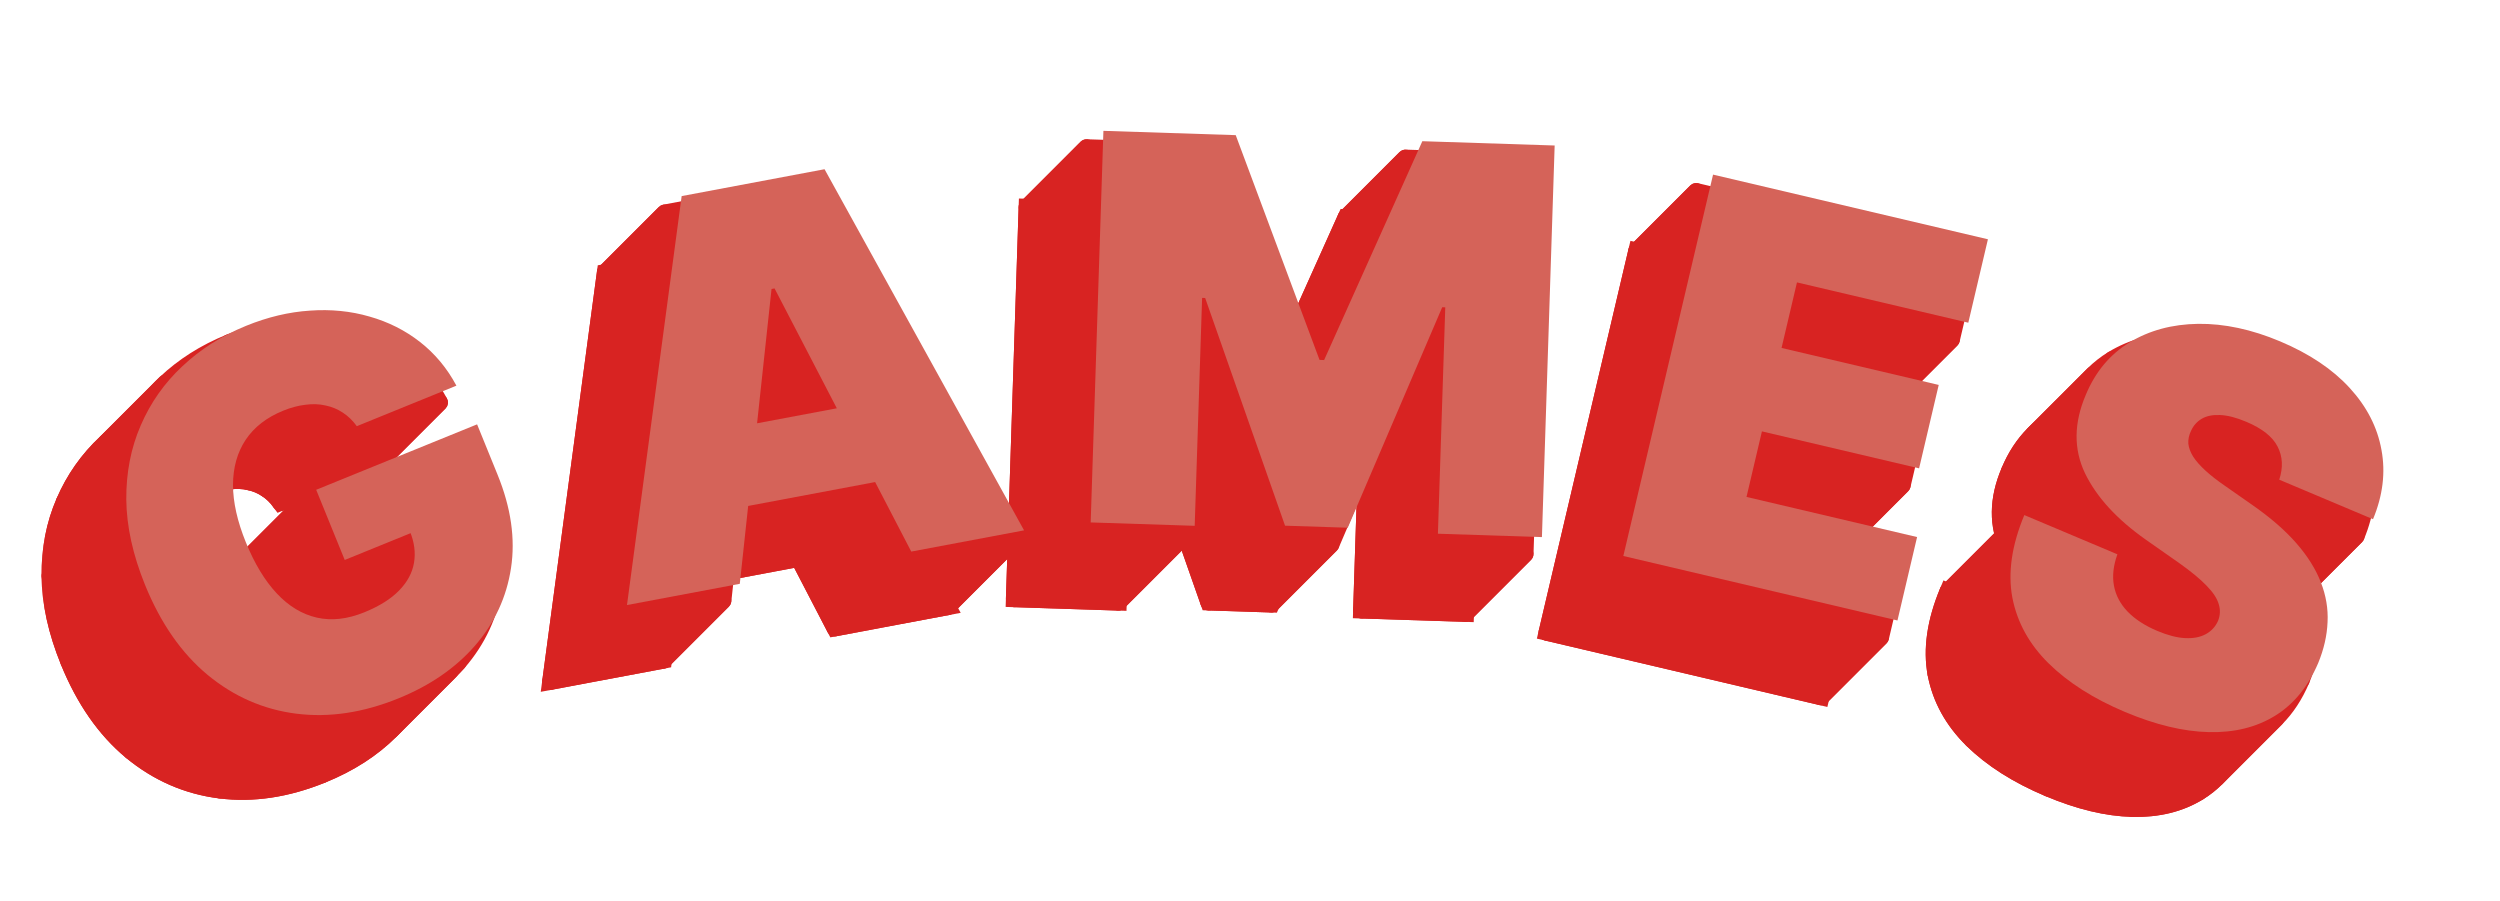 <svg width="297" height="107" viewBox="0 0 297 107" fill="none" xmlns="http://www.w3.org/2000/svg">
<mask id="path-1-outside-1_108_336" maskUnits="userSpaceOnUse" x="4.931" y="22.615" width="271" height="75" fill="black">
<rect fill="white" x="4.931" y="22.615" width="271" height="75"/>
<path d="M33.319 59.701C32.834 59.031 32.28 58.495 31.659 58.094C31.032 57.678 30.344 57.394 29.595 57.241C28.854 57.068 28.057 57.04 27.205 57.157C26.362 57.255 25.484 57.489 24.572 57.86C23.196 58.42 22.055 59.152 21.149 60.058C20.761 60.446 20.416 60.866 20.114 61.317C19.121 62.817 18.619 64.6 18.608 66.665C18.612 68.725 19.122 71.003 20.138 73.502C21.165 76.028 22.388 78.049 23.806 79.566C25.225 81.083 26.809 82.042 28.558 82.442C30.308 82.843 32.193 82.632 34.214 81.811C35.997 81.085 37.372 80.224 38.34 79.225C39.322 78.22 39.913 77.121 40.114 75.927C40.316 74.733 40.154 73.49 39.629 72.199L41.735 71.587L31.883 75.595L28.492 67.258L47.608 59.483L50.039 65.462C51.638 69.392 52.17 73.093 51.636 76.565C51.11 80.018 49.69 83.082 47.375 85.757C47.064 86.115 46.74 86.462 46.403 86.8C44.238 88.966 41.529 90.711 38.274 92.034C34.078 93.741 30.031 94.348 26.134 93.856C22.237 93.363 18.727 91.831 15.603 89.257C12.493 86.678 10.014 83.115 8.164 78.568C6.714 75.003 5.97 71.625 5.932 68.435C5.908 65.239 6.479 62.299 7.645 59.617C8.806 56.92 10.459 54.571 12.606 52.57C14.746 50.554 17.27 48.955 20.175 47.774C22.729 46.735 25.25 46.135 27.736 45.974C30.23 45.794 32.591 46.028 34.818 46.676C37.052 47.305 39.057 48.313 40.832 49.701C42.607 51.089 44.047 52.819 45.15 54.889L33.319 59.701Z"/>
<path d="M78.816 78.429L65.415 80.95L71.91 32.367L88.885 29.174L112.588 72.077L99.186 74.598L82.945 43.334L82.588 43.401L78.816 78.429ZM72.92 60.852L98.115 56.114L99.862 65.405L74.668 70.144L72.92 60.852Z"/>
<path d="M122.014 24.615L137.733 25.126L147.689 51.827L148.234 51.845L159.903 25.846L175.622 26.357L174.11 72.878L161.753 72.477L162.627 45.582L162.264 45.57L151.043 71.765L143.592 71.522L134.102 44.473L133.739 44.461L132.859 71.537L120.502 71.136L122.014 24.615Z"/>
<path d="M183.781 75.123L194.44 29.815L227.094 37.497L224.763 47.408L204.409 42.62L202.577 50.407L221.249 54.8L218.918 64.711L200.245 60.319L198.414 68.106L218.678 72.873L216.347 82.784L183.781 75.123Z"/>
<path d="M261.701 66.057C262.178 64.614 262.114 63.304 261.508 62.128C260.916 60.958 259.678 59.975 257.793 59.181C256.592 58.675 255.546 58.406 254.654 58.376C253.783 58.337 253.062 58.486 252.493 58.821C252.264 58.957 252.057 59.116 251.875 59.298C251.606 59.568 251.388 59.888 251.222 60.258C250.976 60.763 250.87 61.269 250.903 61.776C250.955 62.275 251.148 62.793 251.482 63.328C251.821 63.849 252.305 64.398 252.933 64.975C253.561 65.552 254.341 66.161 255.272 66.8L258.472 69.037C260.634 70.54 262.386 72.059 263.728 73.595C265.07 75.131 266.043 76.684 266.648 78.254C267.258 79.81 267.523 81.385 267.443 82.979C267.377 84.579 267.007 86.199 266.332 87.838C265.546 89.677 264.543 91.207 263.324 92.427C262.676 93.075 261.967 93.636 261.198 94.109C258.978 95.475 256.354 96.121 253.328 96.045C250.315 95.976 246.994 95.176 243.364 93.646C239.636 92.075 236.615 90.152 234.302 87.878C232.002 85.609 230.567 83.007 229.997 80.07C229.446 77.124 229.92 73.855 231.418 70.261L242.476 74.922C241.993 76.264 241.856 77.505 242.065 78.646C242.275 79.786 242.814 80.811 243.68 81.719C244.561 82.633 245.742 83.402 247.222 84.025C248.464 84.549 249.569 84.834 250.536 84.88C251.503 84.926 252.318 84.768 252.981 84.406C253.271 84.247 253.527 84.057 253.75 83.834C254.034 83.55 254.263 83.213 254.436 82.824C254.699 82.162 254.724 81.499 254.511 80.833C254.318 80.16 253.836 79.431 253.066 78.646C252.301 77.846 251.196 76.937 249.752 75.917L245.868 73.195C242.417 70.77 240.002 68.132 238.622 65.282C237.262 62.423 237.295 59.321 238.722 55.976C239.445 54.236 240.41 52.762 241.617 51.554C242.303 50.868 243.068 50.267 243.91 49.753C246.255 48.324 248.975 47.588 252.068 47.543C255.175 47.505 258.425 48.201 261.818 49.631C265.281 51.09 268.031 52.932 270.07 55.156C272.109 57.38 273.368 59.835 273.847 62.52C274.347 65.197 274.012 67.941 272.843 70.753L261.701 66.057Z"/>
</mask>
<path d="M33.319 59.701C32.834 59.031 32.28 58.495 31.659 58.094C31.032 57.678 30.344 57.394 29.595 57.241C28.854 57.068 28.057 57.04 27.205 57.157C26.362 57.255 25.484 57.489 24.572 57.86C23.196 58.42 22.055 59.152 21.149 60.058C20.761 60.446 20.416 60.866 20.114 61.317C19.121 62.817 18.619 64.6 18.608 66.665C18.612 68.725 19.122 71.003 20.138 73.502C21.165 76.028 22.388 78.049 23.806 79.566C25.225 81.083 26.809 82.042 28.558 82.442C30.308 82.843 32.193 82.632 34.214 81.811C35.997 81.085 37.372 80.224 38.34 79.225C39.322 78.22 39.913 77.121 40.114 75.927C40.316 74.733 40.154 73.49 39.629 72.199L41.735 71.587L31.883 75.595L28.492 67.258L47.608 59.483L50.039 65.462C51.638 69.392 52.17 73.093 51.636 76.565C51.11 80.018 49.69 83.082 47.375 85.757C47.064 86.115 46.74 86.462 46.403 86.8C44.238 88.966 41.529 90.711 38.274 92.034C34.078 93.741 30.031 94.348 26.134 93.856C22.237 93.363 18.727 91.831 15.603 89.257C12.493 86.678 10.014 83.115 8.164 78.568C6.714 75.003 5.97 71.625 5.932 68.435C5.908 65.239 6.479 62.299 7.645 59.617C8.806 56.92 10.459 54.571 12.606 52.57C14.746 50.554 17.27 48.955 20.175 47.774C22.729 46.735 25.25 46.135 27.736 45.974C30.23 45.794 32.591 46.028 34.818 46.676C37.052 47.305 39.057 48.313 40.832 49.701C42.607 51.089 44.047 52.819 45.15 54.889L33.319 59.701Z" fill="#D82322"/>
<path d="M78.816 78.429L65.415 80.95L71.91 32.367L88.885 29.174L112.588 72.077L99.186 74.598L82.945 43.334L82.588 43.401L78.816 78.429ZM72.92 60.852L98.115 56.114L99.862 65.405L74.668 70.144L72.92 60.852Z" fill="#D82322"/>
<path d="M122.014 24.615L137.733 25.126L147.689 51.827L148.234 51.845L159.903 25.846L175.622 26.357L174.11 72.878L161.753 72.477L162.627 45.582L162.264 45.57L151.043 71.765L143.592 71.522L134.102 44.473L133.739 44.461L132.859 71.537L120.502 71.136L122.014 24.615Z" fill="#D82322"/>
<path d="M183.781 75.123L194.44 29.815L227.094 37.497L224.763 47.408L204.409 42.62L202.577 50.407L221.249 54.8L218.918 64.711L200.245 60.319L198.414 68.106L218.678 72.873L216.347 82.784L183.781 75.123Z" fill="#D82322"/>
<path d="M261.701 66.057C262.178 64.614 262.114 63.304 261.508 62.128C260.916 60.958 259.678 59.975 257.793 59.181C256.592 58.675 255.546 58.406 254.654 58.376C253.783 58.337 253.062 58.486 252.493 58.821C252.264 58.957 252.057 59.116 251.875 59.298C251.606 59.568 251.388 59.888 251.222 60.258C250.976 60.763 250.87 61.269 250.903 61.776C250.955 62.275 251.148 62.793 251.482 63.328C251.821 63.849 252.305 64.398 252.933 64.975C253.561 65.552 254.341 66.161 255.272 66.8L258.472 69.037C260.634 70.54 262.386 72.059 263.728 73.595C265.07 75.131 266.043 76.684 266.648 78.254C267.258 79.81 267.523 81.385 267.443 82.979C267.377 84.579 267.007 86.199 266.332 87.838C265.546 89.677 264.543 91.207 263.324 92.427C262.676 93.075 261.967 93.636 261.198 94.109C258.978 95.475 256.354 96.121 253.328 96.045C250.315 95.976 246.994 95.176 243.364 93.646C239.636 92.075 236.615 90.152 234.302 87.878C232.002 85.609 230.567 83.007 229.997 80.07C229.446 77.124 229.92 73.855 231.418 70.261L242.476 74.922C241.993 76.264 241.856 77.505 242.065 78.646C242.275 79.786 242.814 80.811 243.68 81.719C244.561 82.633 245.742 83.402 247.222 84.025C248.464 84.549 249.569 84.834 250.536 84.88C251.503 84.926 252.318 84.768 252.981 84.406C253.271 84.247 253.527 84.057 253.75 83.834C254.034 83.55 254.263 83.213 254.436 82.824C254.699 82.162 254.724 81.499 254.511 80.833C254.318 80.16 253.836 79.431 253.066 78.646C252.301 77.846 251.196 76.937 249.752 75.917L245.868 73.195C242.417 70.77 240.002 68.132 238.622 65.282C237.262 62.423 237.295 59.321 238.722 55.976C239.445 54.236 240.41 52.762 241.617 51.554C242.303 50.868 243.068 50.267 243.91 49.753C246.255 48.324 248.975 47.588 252.068 47.543C255.175 47.505 258.425 48.201 261.818 49.631C265.281 51.09 268.031 52.932 270.07 55.156C272.109 57.38 273.368 59.835 273.847 62.52C274.347 65.197 274.012 67.941 272.843 70.753L261.701 66.057Z" fill="#D82322"/>
<path d="M33.319 59.701C32.834 59.031 32.28 58.495 31.659 58.094C31.032 57.678 30.344 57.394 29.595 57.241C28.854 57.068 28.057 57.04 27.205 57.157C26.362 57.255 25.484 57.489 24.572 57.86C23.196 58.42 22.055 59.152 21.149 60.058C20.761 60.446 20.416 60.866 20.114 61.317C19.121 62.817 18.619 64.6 18.608 66.665C18.612 68.725 19.122 71.003 20.138 73.502C21.165 76.028 22.388 78.049 23.806 79.566C25.225 81.083 26.809 82.042 28.558 82.442C30.308 82.843 32.193 82.632 34.214 81.811C35.997 81.085 37.372 80.224 38.34 79.225C39.322 78.22 39.913 77.121 40.114 75.927C40.316 74.733 40.154 73.49 39.629 72.199L41.735 71.587L31.883 75.595L28.492 67.258L47.608 59.483L50.039 65.462C51.638 69.392 52.17 73.093 51.636 76.565C51.11 80.018 49.69 83.082 47.375 85.757C47.064 86.115 46.74 86.462 46.403 86.8C44.238 88.966 41.529 90.711 38.274 92.034C34.078 93.741 30.031 94.348 26.134 93.856C22.237 93.363 18.727 91.831 15.603 89.257C12.493 86.678 10.014 83.115 8.164 78.568C6.714 75.003 5.97 71.625 5.932 68.435C5.908 65.239 6.479 62.299 7.645 59.617C8.806 56.92 10.459 54.571 12.606 52.57C14.746 50.554 17.27 48.955 20.175 47.774C22.729 46.735 25.25 46.135 27.736 45.974C30.23 45.794 32.591 46.028 34.818 46.676C37.052 47.305 39.057 48.313 40.832 49.701C42.607 51.089 44.047 52.819 45.15 54.889L33.319 59.701Z" stroke="#D82322" stroke-width="2" mask="url(#path-1-outside-1_108_336)"/>
<path d="M78.816 78.429L65.415 80.95L71.91 32.367L88.885 29.174L112.588 72.077L99.186 74.598L82.945 43.334L82.588 43.401L78.816 78.429ZM72.92 60.852L98.115 56.114L99.862 65.405L74.668 70.144L72.92 60.852Z" stroke="#D82322" stroke-width="2" mask="url(#path-1-outside-1_108_336)"/>
<path d="M122.014 24.615L137.733 25.126L147.689 51.827L148.234 51.845L159.903 25.846L175.622 26.357L174.11 72.878L161.753 72.477L162.627 45.582L162.264 45.57L151.043 71.765L143.592 71.522L134.102 44.473L133.739 44.461L132.859 71.537L120.502 71.136L122.014 24.615Z" stroke="#D82322" stroke-width="2" mask="url(#path-1-outside-1_108_336)"/>
<path d="M183.781 75.123L194.44 29.815L227.094 37.497L224.763 47.408L204.409 42.62L202.577 50.407L221.249 54.8L218.918 64.711L200.245 60.319L198.414 68.106L218.678 72.873L216.347 82.784L183.781 75.123Z" stroke="#D82322" stroke-width="2" mask="url(#path-1-outside-1_108_336)"/>
<path d="M261.701 66.057C262.178 64.614 262.114 63.304 261.508 62.128C260.916 60.958 259.678 59.975 257.793 59.181C256.592 58.675 255.546 58.406 254.654 58.376C253.783 58.337 253.062 58.486 252.493 58.821C252.264 58.957 252.057 59.116 251.875 59.298C251.606 59.568 251.388 59.888 251.222 60.258C250.976 60.763 250.87 61.269 250.903 61.776C250.955 62.275 251.148 62.793 251.482 63.328C251.821 63.849 252.305 64.398 252.933 64.975C253.561 65.552 254.341 66.161 255.272 66.8L258.472 69.037C260.634 70.54 262.386 72.059 263.728 73.595C265.07 75.131 266.043 76.684 266.648 78.254C267.258 79.81 267.523 81.385 267.443 82.979C267.377 84.579 267.007 86.199 266.332 87.838C265.546 89.677 264.543 91.207 263.324 92.427C262.676 93.075 261.967 93.636 261.198 94.109C258.978 95.475 256.354 96.121 253.328 96.045C250.315 95.976 246.994 95.176 243.364 93.646C239.636 92.075 236.615 90.152 234.302 87.878C232.002 85.609 230.567 83.007 229.997 80.07C229.446 77.124 229.92 73.855 231.418 70.261L242.476 74.922C241.993 76.264 241.856 77.505 242.065 78.646C242.275 79.786 242.814 80.811 243.68 81.719C244.561 82.633 245.742 83.402 247.222 84.025C248.464 84.549 249.569 84.834 250.536 84.88C251.503 84.926 252.318 84.768 252.981 84.406C253.271 84.247 253.527 84.057 253.75 83.834C254.034 83.55 254.263 83.213 254.436 82.824C254.699 82.162 254.724 81.499 254.511 80.833C254.318 80.16 253.836 79.431 253.066 78.646C252.301 77.846 251.196 76.937 249.752 75.917L245.868 73.195C242.417 70.77 240.002 68.132 238.622 65.282C237.262 62.423 237.295 59.321 238.722 55.976C239.445 54.236 240.41 52.762 241.617 51.554C242.303 50.868 243.068 50.267 243.91 49.753C246.255 48.324 248.975 47.588 252.068 47.543C255.175 47.505 258.425 48.201 261.818 49.631C265.281 51.09 268.031 52.932 270.07 55.156C272.109 57.38 273.368 59.835 273.847 62.52C274.347 65.197 274.012 67.941 272.843 70.753L261.701 66.057Z" stroke="#D82322" stroke-width="2" mask="url(#path-1-outside-1_108_336)"/>
<path d="M269.083 42.099C268.896 42.02 268.679 42.062 268.536 42.206L261.465 49.277C261.347 49.395 261.296 49.563 261.327 49.727C261.359 49.89 261.471 50.027 261.624 50.092C265.036 51.53 267.722 53.334 269.701 55.494C269.793 55.594 269.923 55.653 270.059 55.656C270.195 55.659 270.327 55.606 270.423 55.51L277.495 48.439C277.684 48.249 277.69 47.944 277.51 47.747C275.412 45.459 272.596 43.58 269.083 42.099Z" fill="#D82322" stroke="#D82322" stroke-linejoin="round"/>
<path d="M277.51 47.747C277.417 47.647 277.288 47.588 277.152 47.585C277.016 47.582 276.884 47.635 276.787 47.731L269.716 54.803C269.527 54.992 269.52 55.297 269.701 55.494C271.683 57.656 272.894 60.026 273.355 62.608C273.388 62.791 273.52 62.941 273.697 62.997C273.875 63.053 274.069 63.005 274.201 62.873L281.272 55.802C281.388 55.687 281.439 55.522 281.411 55.361C280.913 52.573 279.605 50.033 277.51 47.747Z" fill="#D82322" stroke="#D82322" stroke-linejoin="round"/>
<path d="M259.133 39.972C259.002 39.974 258.878 40.026 258.785 40.119L251.714 47.19C251.571 47.334 251.528 47.55 251.607 47.737C251.686 47.925 251.871 48.046 252.074 48.043C255.101 48.006 258.283 48.683 261.624 50.092C261.811 50.17 262.028 50.128 262.172 49.984L269.243 42.913C269.36 42.796 269.412 42.627 269.38 42.464C269.348 42.3 269.237 42.164 269.083 42.099C265.639 40.647 262.321 39.933 259.133 39.972Z" fill="#D82322" stroke="#D82322" stroke-linejoin="round"/>
<path d="M281.41 55.357C281.376 55.175 281.244 55.026 281.066 54.971C280.889 54.916 280.696 54.964 280.565 55.095L273.494 62.166C273.377 62.283 273.326 62.449 273.356 62.611C273.835 65.182 273.518 67.828 272.381 70.561C272.29 70.782 272.367 71.036 272.565 71.169C272.763 71.302 273.028 71.276 273.197 71.107L280.268 64.036C280.314 63.99 280.351 63.935 280.376 63.874C281.577 60.983 281.929 58.14 281.41 55.357Z" fill="#D82322" stroke="#D82322" stroke-linejoin="round"/>
<path d="M250.721 42.255C250.687 42.275 250.656 42.3 250.628 42.328L243.557 49.399C243.378 49.578 243.361 49.863 243.517 50.062C243.674 50.261 243.954 50.311 244.17 50.18C246.43 48.803 249.059 48.087 252.075 48.043C252.205 48.041 252.329 47.989 252.421 47.897L259.493 40.826C259.636 40.682 259.679 40.465 259.6 40.278C259.52 40.09 259.335 39.969 259.132 39.972C255.961 40.018 253.152 40.774 250.721 42.255Z" fill="#D82322" stroke="#D82322" stroke-linejoin="round"/>
<path d="M268.932 55.41C269.085 55.258 269.123 55.024 269.025 54.831C268.357 53.51 266.994 52.465 265.058 51.649C264.871 51.57 264.654 51.612 264.51 51.756L257.439 58.827C257.321 58.945 257.27 59.113 257.302 59.277C257.334 59.44 257.445 59.577 257.599 59.641C259.432 60.414 260.546 61.334 261.062 62.353C261.134 62.497 261.271 62.596 261.429 62.622C261.587 62.647 261.748 62.595 261.861 62.481L268.932 55.41Z" fill="#D82322" stroke="#D82322" stroke-linejoin="round"/>
<path d="M280.268 64.036C280.385 63.918 280.437 63.75 280.405 63.586C280.373 63.423 280.262 63.286 280.108 63.222L268.967 58.525C268.779 58.446 268.563 58.489 268.419 58.632L261.348 65.704C261.23 65.821 261.179 65.99 261.211 66.153C261.243 66.316 261.354 66.453 261.507 66.518L272.649 71.214C272.836 71.293 273.053 71.251 273.197 71.107L280.268 64.036Z" fill="#D82322" stroke="#D82322" stroke-linejoin="round"/>
<path d="M269.126 59.34C269.181 59.284 269.223 59.217 269.247 59.143C269.759 57.593 269.7 56.141 269.023 54.828C268.95 54.686 268.814 54.587 268.656 54.563C268.498 54.538 268.338 54.59 268.225 54.703L261.154 61.774C261.001 61.928 260.964 62.164 261.063 62.357C261.598 63.396 261.668 64.564 261.227 65.9C261.154 66.12 261.242 66.361 261.439 66.483C261.636 66.604 261.891 66.574 262.055 66.411L269.126 59.34Z" fill="#D82322" stroke="#D82322" stroke-linejoin="round"/>
<path d="M265.217 52.463C265.335 52.346 265.386 52.177 265.354 52.014C265.323 51.85 265.211 51.714 265.058 51.649C263.825 51.129 262.716 50.838 261.743 50.805C261.604 50.8 261.47 50.853 261.372 50.951L254.301 58.022C254.16 58.163 254.116 58.374 254.189 58.559C254.262 58.744 254.438 58.869 254.637 58.876C255.447 58.903 256.43 59.149 257.599 59.641C257.786 59.72 258.002 59.678 258.146 59.534L265.217 52.463Z" fill="#D82322" stroke="#D82322" stroke-linejoin="round"/>
<path d="M262.079 51.658C262.219 51.518 262.263 51.308 262.192 51.124C262.12 50.939 261.946 50.814 261.748 50.805C260.81 50.764 259.986 50.921 259.31 51.32C259.274 51.341 259.241 51.367 259.211 51.397L252.14 58.468C251.962 58.646 251.944 58.929 252.098 59.128C252.252 59.327 252.531 59.38 252.748 59.252C253.21 58.979 253.827 58.84 254.632 58.875C254.772 58.882 254.909 58.828 255.008 58.729L262.079 51.658Z" fill="#D82322" stroke="#D82322" stroke-linejoin="round"/>
<path d="M259.918 52.104C260.096 51.926 260.114 51.643 259.96 51.444C259.806 51.245 259.527 51.192 259.311 51.32C259.046 51.476 258.806 51.661 258.592 51.874L258.592 51.874L251.522 58.945C251.521 58.945 251.521 58.945 251.521 58.945L251.521 58.945C251.326 59.14 251.326 59.457 251.521 59.652C251.716 59.847 252.033 59.847 252.228 59.652C252.228 59.652 252.228 59.652 252.228 59.652C252.38 59.5 252.553 59.367 252.748 59.252C252.784 59.231 252.817 59.205 252.847 59.175L259.918 52.104Z" fill="#D82322" stroke="#D82322" stroke-linejoin="round"/>
<path d="M241.268 51.196L241.268 51.197C241.268 51.197 241.268 51.197 241.268 51.197L241.264 51.201L241.264 51.201C241.073 51.397 241.074 51.71 241.268 51.904C241.462 52.097 241.775 52.099 241.971 51.908L241.971 51.908L241.975 51.904C241.975 51.904 241.975 51.904 241.975 51.904C241.975 51.904 241.975 51.904 241.975 51.904C242.632 51.247 243.363 50.673 244.171 50.179C244.205 50.159 244.236 50.134 244.264 50.106L251.335 43.035C251.514 42.856 251.531 42.571 251.374 42.372C251.217 42.173 250.937 42.123 250.721 42.255C249.845 42.79 249.049 43.415 248.335 44.13C248.335 44.13 248.335 44.13 248.335 44.13L241.268 51.196C241.268 51.196 241.268 51.196 241.268 51.196C241.268 51.196 241.268 51.196 241.268 51.196Z" fill="#D82322" stroke="#D82322" stroke-linejoin="round"/>
<path d="M258.591 51.875L258.591 51.875L258.591 51.875ZM258.591 51.875C258.591 51.875 258.591 51.875 258.591 51.875C258.591 51.875 258.591 51.875 258.591 51.875M258.591 51.875L258.591 51.875M258.591 51.875L251.521 58.945C251.521 58.945 251.521 58.945 251.521 58.945L258.591 51.875ZM258.946 52.227L258.945 52.229M259.299 52.581C259.494 52.386 259.493 52.07 259.298 51.875C259.103 51.68 258.788 51.68 258.593 51.874L259.299 52.581Z" fill="#D82322" stroke="#D82322" stroke-linejoin="round"/>
<path d="M258.742 53.406C258.849 53.187 258.782 52.922 258.583 52.78C258.384 52.639 258.112 52.661 257.939 52.834L250.868 59.905C250.829 59.944 250.796 59.99 250.772 60.04C250.493 60.614 250.365 61.206 250.404 61.809C250.416 62.005 250.543 62.175 250.726 62.244C250.91 62.314 251.117 62.269 251.256 62.13L258.327 55.059C258.429 54.957 258.482 54.817 258.473 54.673C258.446 54.261 258.531 53.841 258.742 53.406Z" fill="#D82322" stroke="#D82322" stroke-linejoin="round"/>
<path d="M265.829 61.555C265.63 61.417 265.361 61.441 265.19 61.612L258.119 68.683C258.014 68.788 257.961 68.934 257.974 69.081C257.987 69.229 258.065 69.363 258.187 69.447C260.324 70.933 262.043 72.427 263.352 73.924C263.443 74.028 263.573 74.09 263.711 74.095C263.85 74.1 263.984 74.047 264.082 73.949L271.153 66.878C271.339 66.692 271.349 66.393 271.176 66.195C269.8 64.621 268.015 63.075 265.829 61.555Z" fill="#D82322" stroke="#D82322" stroke-linejoin="round"/>
<path d="M271.176 66.195C271.084 66.091 270.954 66.029 270.816 66.024C270.678 66.02 270.543 66.073 270.446 66.171L263.374 73.242C263.188 73.428 263.178 73.726 263.352 73.924C264.663 75.425 265.602 76.928 266.181 78.434C266.242 78.592 266.378 78.708 266.544 78.743C266.709 78.778 266.882 78.727 267.001 78.608L274.072 71.537C274.212 71.397 274.256 71.188 274.185 71.004C273.556 69.368 272.548 67.766 271.176 66.195Z" fill="#D82322" stroke="#D82322" stroke-linejoin="round"/>
<path d="M262.629 59.319C262.43 59.18 262.161 59.204 261.989 59.375L254.918 66.446C254.814 66.551 254.761 66.696 254.774 66.844C254.787 66.991 254.864 67.125 254.985 67.21L258.186 69.447C258.385 69.585 258.654 69.562 258.826 69.39L265.897 62.319C266.002 62.215 266.054 62.069 266.041 61.922C266.029 61.775 265.951 61.641 265.83 61.556L262.629 59.319Z" fill="#D82322" stroke="#D82322" stroke-linejoin="round"/>
<path d="M258.471 54.653C258.451 54.461 258.322 54.298 258.14 54.234C257.959 54.17 257.756 54.215 257.62 54.352L250.549 61.423C250.442 61.53 250.389 61.679 250.405 61.829C250.468 62.42 250.694 63.009 251.057 63.592C251.138 63.722 251.273 63.807 251.425 63.825C251.576 63.842 251.728 63.789 251.835 63.681L258.906 56.61C259.071 56.446 259.1 56.19 258.977 55.992C258.674 55.505 258.514 55.06 258.471 54.653Z" fill="#D82322" stroke="#D82322" stroke-linejoin="round"/>
<path d="M260.342 57.536C260.145 57.355 259.84 57.361 259.651 57.551L252.58 64.622C252.483 64.718 252.43 64.85 252.433 64.986C252.436 65.122 252.494 65.251 252.595 65.344C253.245 65.941 254.044 66.564 254.989 67.212C255.187 67.348 255.455 67.324 255.625 67.153L262.696 60.082C262.801 59.977 262.854 59.831 262.841 59.683C262.827 59.535 262.748 59.401 262.626 59.316C261.708 58.687 260.949 58.093 260.342 57.536Z" fill="#D82322" stroke="#D82322" stroke-linejoin="round"/>
<path d="M258.972 55.984C258.89 55.858 258.755 55.775 258.605 55.759C258.455 55.744 258.306 55.797 258.199 55.903L251.128 62.974C250.961 63.141 250.934 63.403 251.063 63.601C251.432 64.167 251.946 64.748 252.595 65.344C252.792 65.525 253.097 65.518 253.287 65.329L260.358 58.258C260.454 58.161 260.507 58.03 260.504 57.894C260.501 57.758 260.443 57.628 260.342 57.536C259.735 56.978 259.282 56.46 258.972 55.984Z" fill="#D82322" stroke="#D82322" stroke-linejoin="round"/>
<path d="M274.184 71.001C274.123 70.844 273.986 70.728 273.821 70.694C273.656 70.659 273.484 70.71 273.365 70.829L266.294 77.901C266.154 78.041 266.11 78.252 266.182 78.437C266.768 79.93 267.02 81.434 266.944 82.954C266.933 83.161 267.051 83.353 267.24 83.436C267.429 83.52 267.65 83.479 267.796 83.333L274.868 76.262C274.955 76.174 275.007 76.057 275.013 75.933C275.097 74.265 274.819 72.62 274.184 71.001Z" fill="#D82322" stroke="#D82322" stroke-linejoin="round"/>
<path d="M246.146 49.259C246.193 49.212 246.23 49.157 246.255 49.097C246.955 47.411 247.885 45.994 249.042 44.837C249.042 44.837 249.042 44.837 249.042 44.837C249.237 44.642 249.237 44.325 249.042 44.13C248.846 43.935 248.53 43.935 248.335 44.13L248.335 44.13L241.264 51.201L241.264 51.201C240.005 52.46 239.006 53.99 238.26 55.784C238.169 56.005 238.246 56.259 238.444 56.392C238.642 56.524 238.907 56.498 239.075 56.33L246.146 49.259Z" fill="#D82322" stroke="#D82322" stroke-linejoin="round"/>
<path d="M234.652 30.54C234.703 30.323 234.604 30.098 234.408 29.989C234.213 29.88 233.97 29.914 233.812 30.072L226.741 37.143C226.675 37.209 226.629 37.292 226.607 37.382L224.276 47.293C224.225 47.511 224.324 47.736 224.519 47.845C224.714 47.953 224.958 47.919 225.116 47.761L232.187 40.69C232.253 40.625 232.299 40.542 232.32 40.451L234.652 30.54Z" fill="#D82322" stroke="#D82322" stroke-linejoin="round"/>
<path d="M275.014 75.929C275.022 75.723 274.903 75.533 274.715 75.451C274.526 75.368 274.306 75.409 274.16 75.555L267.089 82.626C267.001 82.715 266.949 82.834 266.943 82.959C266.88 84.495 266.524 86.057 265.87 87.648C265.779 87.869 265.856 88.122 266.055 88.255C266.253 88.387 266.517 88.361 266.685 88.192L273.757 81.121C273.803 81.074 273.84 81.019 273.865 80.958C274.56 79.27 274.945 77.593 275.014 75.929Z" fill="#D82322" stroke="#D82322" stroke-linejoin="round"/>
<path d="M246.047 58.564C246.197 58.415 246.236 58.187 246.145 57.996C244.856 55.286 244.873 52.336 246.253 49.101C246.347 48.881 246.271 48.625 246.073 48.491C245.874 48.357 245.609 48.382 245.439 48.551L238.368 55.623C238.323 55.668 238.287 55.721 238.262 55.78C236.789 59.235 236.74 62.488 238.171 65.496C238.241 65.643 238.377 65.747 238.537 65.774C238.697 65.802 238.861 65.75 238.976 65.635L246.047 58.564Z" fill="#D82322" stroke="#D82322" stroke-linejoin="round"/>
<path d="M201.626 22.257C201.457 22.217 201.28 22.268 201.158 22.39L194.087 29.461C193.958 29.59 193.91 29.777 193.959 29.952C194.009 30.126 194.149 30.26 194.326 30.302L226.98 37.983C227.148 38.023 227.325 37.973 227.448 37.85L234.519 30.779C234.647 30.651 234.696 30.463 234.646 30.289C234.596 30.114 234.456 29.98 234.28 29.939L201.626 22.257Z" fill="#D82322" stroke="#D82322" stroke-linejoin="round"/>
<path d="M273.683 80.353C273.882 80.487 273.957 80.744 273.863 80.964C273.056 82.852 272.02 84.437 270.748 85.709L270.748 85.71L263.677 92.781M273.683 80.353L272.943 80.571C272.757 81.007 272.559 81.424 272.348 81.822L266.332 87.838C266.072 88.448 265.788 89.023 265.48 89.564L262.971 92.073M273.683 80.353C273.485 80.219 273.219 80.245 273.049 80.414L265.978 87.485C265.933 87.53 265.897 87.583 265.872 87.642C265.108 89.431 264.139 90.904 262.971 92.073M273.683 80.353L262.971 92.073M263.677 92.781L263.677 92.781C263.482 92.976 263.165 92.976 262.97 92.781C262.775 92.585 262.775 92.269 262.97 92.074C262.97 92.073 262.97 92.073 262.97 92.073C262.97 92.073 262.97 92.073 262.971 92.073M263.677 92.781C264.513 91.945 265.247 90.974 265.88 89.87L270.395 85.356C271.301 84.449 272.088 83.371 272.755 82.123L263.677 92.781Z" fill="#D82322" stroke="#D82322" stroke-linejoin="round"/>
<path d="M260.49 71.928C260.682 71.736 260.686 71.425 260.498 71.229C259.702 70.397 258.568 69.466 257.111 68.437C256.912 68.297 256.641 68.32 256.469 68.492L249.398 75.563C249.294 75.668 249.241 75.813 249.253 75.96C249.266 76.106 249.343 76.24 249.463 76.325C250.895 77.336 251.971 78.225 252.704 78.991C252.797 79.088 252.926 79.144 253.06 79.146C253.195 79.147 253.324 79.094 253.419 78.999L260.49 71.928Z" fill="#D82322" stroke="#D82322" stroke-linejoin="round"/>
<path d="M261.936 74.116C262.064 73.987 262.113 73.799 262.063 73.625C261.837 72.838 261.292 72.038 260.493 71.224C260.4 71.129 260.272 71.075 260.139 71.075C260.005 71.074 259.877 71.127 259.783 71.221L252.712 78.292C252.518 78.486 252.516 78.8 252.709 78.996C253.451 79.752 253.87 80.411 254.03 80.971C254.079 81.141 254.214 81.273 254.386 81.317C254.557 81.362 254.739 81.312 254.865 81.187L261.936 74.116Z" fill="#D82322" stroke="#D82322" stroke-linejoin="round"/>
<path d="M257.176 69.199C257.281 69.095 257.334 68.95 257.321 68.802C257.308 68.655 257.231 68.521 257.11 68.436L253.226 65.714C253.027 65.575 252.757 65.598 252.585 65.77L245.514 72.841C245.41 72.945 245.357 73.091 245.37 73.238C245.382 73.385 245.46 73.519 245.581 73.604L249.465 76.326C249.663 76.466 249.933 76.442 250.105 76.27L257.176 69.199Z" fill="#D82322" stroke="#D82322" stroke-linejoin="round"/>
<path d="M253.292 66.477C253.397 66.373 253.45 66.227 253.437 66.08C253.424 65.933 253.347 65.799 253.226 65.714C249.823 63.323 247.476 60.746 246.143 57.993C246.073 57.847 245.936 57.745 245.777 57.718C245.617 57.691 245.454 57.743 245.34 57.857L238.269 64.928C238.118 65.079 238.079 65.308 238.172 65.499C239.599 68.448 242.082 71.146 245.58 73.604C245.779 73.743 246.049 73.72 246.221 73.548L253.292 66.477Z" fill="#D82322" stroke="#D82322" stroke-linejoin="round"/>
<path d="M261.861 76.107C261.909 76.059 261.947 76.001 261.972 75.938C262.277 75.17 262.307 74.388 262.058 73.61C262.005 73.444 261.869 73.317 261.7 73.276C261.53 73.235 261.352 73.285 261.229 73.409L254.157 80.48C254.025 80.612 253.978 80.808 254.035 80.986C254.212 81.538 254.193 82.083 253.972 82.64C253.884 82.86 253.964 83.112 254.162 83.242C254.36 83.372 254.622 83.346 254.79 83.178L261.861 76.107Z" fill="#D82322" stroke="#D82322" stroke-linejoin="round"/>
<path d="M253.751 83.833L253.75 83.834M253.397 83.48L253.396 83.481C253.202 83.676 253.202 83.992 253.397 84.187C253.592 84.382 253.908 84.382 254.103 84.188L253.397 83.48ZM254.104 84.187L254.104 84.187L254.104 84.187L261.174 77.117C261.174 77.117 261.174 77.117 261.174 77.117C261.505 76.787 261.768 76.398 261.964 75.957C262.062 75.737 261.989 75.478 261.791 75.341C261.592 75.205 261.324 75.229 261.154 75.4L254.083 82.471C254.04 82.514 254.005 82.565 253.98 82.621C253.83 82.956 253.636 83.241 253.397 83.48C253.397 83.48 253.397 83.48 253.397 83.48C253.397 83.48 253.397 83.48 253.397 83.48L254.104 84.187Z" fill="#D82322" stroke="#D82322" stroke-linejoin="round"/>
<path d="M232.187 40.69C232.315 40.562 232.364 40.374 232.315 40.2C232.265 40.026 232.125 39.892 231.948 39.85L211.595 35.062C211.426 35.022 211.249 35.073 211.127 35.195L204.056 42.266C203.927 42.395 203.879 42.582 203.928 42.757C203.978 42.931 204.118 43.065 204.295 43.106L224.648 47.895C224.817 47.934 224.994 47.884 225.116 47.761L232.187 40.69Z" fill="#D82322" stroke="#D82322" stroke-linejoin="round"/>
<path d="M259.812 76.896C259.77 76.919 259.732 76.948 259.698 76.981L252.627 84.052C252.451 84.228 252.431 84.507 252.58 84.706C252.729 84.905 253.002 84.964 253.22 84.844C253.55 84.664 253.845 84.446 254.103 84.188L254.103 84.188L261.174 77.117L261.174 77.117C261.37 76.922 261.37 76.605 261.174 76.41C260.979 76.215 260.663 76.215 260.467 76.41C260.28 76.597 260.063 76.759 259.812 76.896Z" fill="#D82322" stroke="#D82322" stroke-linejoin="round"/>
<path d="M270.037 85.007L270.041 85.002L270.041 85.002C270.237 84.812 270.55 84.813 270.744 85.007C270.937 85.201 270.939 85.514 270.748 85.709L270.748 85.709L270.744 85.713C270.744 85.714 270.744 85.714 270.744 85.714L270.744 85.714L263.677 92.781C263.002 93.456 262.263 94.041 261.46 94.535C261.244 94.668 260.962 94.618 260.805 94.419C260.648 94.22 260.665 93.935 260.844 93.756L267.915 86.685C267.943 86.657 267.973 86.633 268.007 86.612C268.741 86.161 269.417 85.626 270.036 85.008C270.036 85.007 270.036 85.007 270.037 85.007L270.037 85.007ZM270.037 85.007L270.39 85.361L270.037 85.007ZM261.198 94.109L261.551 94.463L263.455 92.559L261.198 94.109ZM263.455 92.559L268.581 87.433L263.455 92.559Z" fill="#D82322" stroke="#D82322" stroke-linejoin="round"/>
<path d="M257.631 77.309C257.49 77.303 257.353 77.356 257.254 77.455L250.183 84.526C250.043 84.666 249.999 84.876 250.07 85.06C250.141 85.245 250.315 85.37 250.513 85.379C251.546 85.428 252.458 85.261 253.22 84.844C253.262 84.822 253.3 84.793 253.334 84.759L260.405 77.688C260.581 77.512 260.601 77.234 260.452 77.035C260.303 76.836 260.03 76.777 259.812 76.896C259.25 77.203 258.532 77.352 257.631 77.309Z" fill="#D82322" stroke="#D82322" stroke-linejoin="round"/>
<path d="M250.017 68.02C250.097 67.8 250.013 67.554 249.815 67.429C249.617 67.303 249.359 67.332 249.193 67.497L242.122 74.568C242.07 74.62 242.03 74.683 242.005 74.752C241.499 76.158 241.345 77.49 241.574 78.736C241.607 78.919 241.739 79.068 241.917 79.123C242.094 79.178 242.288 79.131 242.419 78.999L249.49 71.928C249.606 71.812 249.658 71.646 249.628 71.484C249.438 70.448 249.557 69.298 250.017 68.02Z" fill="#D82322" stroke="#D82322" stroke-linejoin="round"/>
<path d="M254.487 76.494C254.299 76.415 254.083 76.457 253.939 76.601L246.868 83.672C246.75 83.79 246.699 83.958 246.731 84.121C246.763 84.285 246.874 84.421 247.027 84.486C248.304 85.025 249.469 85.33 250.513 85.379C250.653 85.386 250.79 85.333 250.89 85.234L257.961 78.162C258.101 78.022 258.145 77.813 258.074 77.629C258.002 77.444 257.829 77.319 257.631 77.309C256.741 77.267 255.695 77.003 254.487 76.494Z" fill="#D82322" stroke="#D82322" stroke-linejoin="round"/>
<path d="M238.683 62.729C238.496 62.65 238.279 62.692 238.136 62.836L231.065 69.907C230.947 70.025 230.895 70.193 230.927 70.357C230.959 70.52 231.071 70.657 231.224 70.722L242.282 75.383C242.469 75.462 242.686 75.419 242.829 75.275L249.9 68.204C250.018 68.087 250.07 67.918 250.038 67.755C250.006 67.591 249.895 67.455 249.741 67.39L238.683 62.729Z" fill="#D82322" stroke="#D82322" stroke-linejoin="round"/>
<path d="M249.628 71.484C249.595 71.302 249.463 71.153 249.285 71.097C249.108 71.042 248.914 71.09 248.783 71.221L241.712 78.292C241.596 78.408 241.544 78.574 241.574 78.736C241.802 79.981 242.39 81.092 243.319 82.064C243.412 82.162 243.54 82.217 243.675 82.219C243.809 82.22 243.939 82.168 244.034 82.072L251.105 75.001C251.297 74.809 251.301 74.499 251.113 74.302C250.308 73.459 249.819 72.521 249.628 71.484Z" fill="#D82322" stroke="#D82322" stroke-linejoin="round"/>
<path d="M251.111 74.301C251.018 74.204 250.89 74.149 250.756 74.148C250.622 74.147 250.493 74.199 250.398 74.294L243.327 81.365C243.134 81.558 243.131 81.87 243.32 82.066C244.259 83.04 245.501 83.843 247.027 84.486C247.215 84.565 247.431 84.523 247.575 84.379L254.646 77.308C254.764 77.19 254.815 77.022 254.783 76.858C254.751 76.695 254.64 76.558 254.487 76.494C253.053 75.889 251.935 75.155 251.111 74.301Z" fill="#D82322" stroke="#D82322" stroke-linejoin="round"/>
<path d="M268.622 87.392C268.802 87.213 268.818 86.927 268.661 86.728C268.504 86.529 268.223 86.48 268.007 86.612C265.882 87.92 263.357 88.548 260.411 88.475C260.274 88.471 260.142 88.524 260.045 88.621L252.974 95.692C252.833 95.833 252.789 96.045 252.863 96.231C252.938 96.417 253.115 96.54 253.315 96.545C256.422 96.623 259.144 95.96 261.46 94.535C261.493 94.515 261.524 94.49 261.551 94.463L268.622 87.392Z" fill="#D82322" stroke="#D82322" stroke-linejoin="round"/>
<path d="M228.807 47.843C228.858 47.626 228.759 47.401 228.564 47.292C228.368 47.183 228.125 47.217 227.967 47.375L220.896 54.446C220.83 54.512 220.784 54.595 220.762 54.685L218.431 64.597C218.38 64.814 218.479 65.039 218.674 65.148C218.869 65.257 219.113 65.223 219.271 65.065L226.342 57.993C226.408 57.928 226.454 57.845 226.475 57.755L228.807 47.843Z" fill="#D82322" stroke="#D82322" stroke-linejoin="round"/>
<path d="M209.763 42.849C209.594 42.81 209.417 42.86 209.295 42.983L202.223 50.054C202.095 50.182 202.046 50.37 202.096 50.544C202.146 50.718 202.286 50.852 202.463 50.894L221.135 55.286C221.303 55.326 221.48 55.276 221.603 55.153L228.674 48.082C228.802 47.954 228.851 47.766 228.801 47.592C228.751 47.417 228.611 47.283 228.435 47.242L209.763 42.849Z" fill="#D82322" stroke="#D82322" stroke-linejoin="round"/>
<path d="M211.967 35.663C212.018 35.446 211.919 35.221 211.723 35.112C211.528 35.003 211.285 35.037 211.127 35.195L204.055 42.266C203.99 42.332 203.944 42.415 203.922 42.505L202.09 50.293C202.039 50.51 202.139 50.735 202.334 50.844C202.529 50.953 202.773 50.919 202.931 50.761L210.002 43.69C210.067 43.624 210.114 43.541 210.135 43.451L211.967 35.663Z" fill="#D82322" stroke="#D82322" stroke-linejoin="round"/>
<path d="M237.421 73.352C237.538 73.236 237.589 73.069 237.559 72.907C237.031 70.082 237.479 66.913 238.951 63.382C239.043 63.162 238.966 62.907 238.767 62.774C238.569 62.641 238.304 62.667 238.136 62.836L231.065 69.907C231.018 69.953 230.982 70.008 230.957 70.068C229.432 73.726 228.932 77.096 229.505 80.162C229.539 80.344 229.671 80.492 229.849 80.547C230.026 80.602 230.219 80.554 230.35 80.423L237.421 73.352Z" fill="#D82322" stroke="#D82322" stroke-linejoin="round"/>
<path d="M260.752 89.328C260.894 89.186 260.937 88.974 260.863 88.788C260.788 88.603 260.61 88.479 260.41 88.475C257.476 88.407 254.218 87.627 250.629 86.114C250.442 86.035 250.225 86.078 250.081 86.221L243.01 93.292C242.892 93.41 242.841 93.579 242.873 93.742C242.905 93.905 243.016 94.042 243.169 94.107C246.841 95.654 250.225 96.474 253.316 96.545C253.453 96.549 253.585 96.496 253.681 96.399L260.752 89.328Z" fill="#D82322" stroke="#D82322" stroke-linejoin="round"/>
<path d="M241.726 81.16C241.821 81.066 241.873 80.938 241.873 80.805C241.872 80.672 241.819 80.544 241.724 80.451C239.49 78.247 238.108 75.733 237.558 72.903C237.523 72.722 237.391 72.575 237.214 72.52C237.037 72.466 236.845 72.514 236.714 72.645L229.643 79.716C229.525 79.834 229.474 80.002 229.506 80.165C230.097 83.209 231.585 85.9 233.951 88.234C234.146 88.427 234.461 88.426 234.655 88.231L241.726 81.16Z" fill="#D82322" stroke="#D82322" stroke-linejoin="round"/>
<path d="M250.788 86.928C250.906 86.811 250.957 86.642 250.925 86.479C250.893 86.316 250.782 86.179 250.629 86.114C246.946 84.561 243.982 82.671 241.723 80.45C241.528 80.258 241.213 80.259 241.019 80.453L233.948 87.524C233.854 87.618 233.801 87.746 233.802 87.88C233.802 88.013 233.856 88.141 233.951 88.234C236.319 90.562 239.397 92.517 243.169 94.107C243.357 94.186 243.573 94.143 243.717 93.999L250.788 86.928Z" fill="#D82322" stroke="#D82322" stroke-linejoin="round"/>
<path d="M226.342 57.994C226.47 57.865 226.519 57.678 226.47 57.503C226.42 57.329 226.28 57.195 226.103 57.153L207.431 52.761C207.263 52.721 207.085 52.771 206.963 52.894L199.892 59.965C199.764 60.093 199.715 60.281 199.765 60.455C199.814 60.63 199.954 60.764 200.131 60.805L218.803 65.198C218.972 65.237 219.149 65.187 219.271 65.065L226.342 57.994Z" fill="#D82322" stroke="#D82322" stroke-linejoin="round"/>
<path d="M166.99 18.276C166.852 18.271 166.718 18.324 166.62 18.422L159.549 25.493C159.408 25.634 159.365 25.845 159.438 26.03C159.511 26.215 159.688 26.34 159.887 26.346L175.606 26.857C175.744 26.861 175.878 26.809 175.975 26.711L183.047 19.64C183.187 19.499 183.231 19.288 183.158 19.102C183.085 18.917 182.908 18.793 182.709 18.787L166.99 18.276Z" fill="#D82322" stroke="#D82322" stroke-linejoin="round"/>
<path d="M226.236 65.917C226.287 65.699 226.188 65.474 225.993 65.365C225.798 65.257 225.554 65.291 225.396 65.449L218.325 72.52C218.259 72.585 218.213 72.668 218.192 72.759L215.86 82.67C215.809 82.888 215.908 83.112 216.104 83.221C216.299 83.33 216.542 83.296 216.7 83.138L223.771 76.067C223.837 76.001 223.883 75.918 223.905 75.828L226.236 65.917Z" fill="#D82322" stroke="#D82322" stroke-linejoin="round"/>
<path d="M205.599 60.548C205.43 60.508 205.253 60.559 205.131 60.681L198.06 67.752C197.932 67.881 197.883 68.068 197.933 68.243C197.982 68.417 198.122 68.551 198.299 68.593L218.564 73.36C218.732 73.4 218.91 73.349 219.032 73.227L226.103 66.156C226.231 66.027 226.28 65.84 226.23 65.665C226.181 65.491 226.041 65.357 225.864 65.315L205.599 60.548Z" fill="#D82322" stroke="#D82322" stroke-linejoin="round"/>
<path d="M191.206 68.406C191.272 68.34 191.318 68.257 191.339 68.167L201.998 22.858C202.049 22.641 201.95 22.416 201.754 22.307C201.559 22.198 201.316 22.232 201.158 22.39L194.087 29.461C194.021 29.527 193.975 29.61 193.953 29.7L183.295 75.009C183.243 75.227 183.343 75.451 183.538 75.56C183.733 75.669 183.977 75.635 184.135 75.477L191.206 68.406Z" fill="#D82322" stroke="#D82322" stroke-linejoin="round"/>
<path d="M207.803 53.362C207.854 53.144 207.755 52.919 207.56 52.811C207.365 52.702 207.121 52.736 206.963 52.894L199.892 59.965C199.826 60.031 199.78 60.114 199.759 60.204L197.927 67.991C197.876 68.209 197.975 68.434 198.17 68.543C198.365 68.651 198.609 68.618 198.767 68.46L205.838 61.388C205.904 61.323 205.95 61.24 205.971 61.149L207.803 53.362Z" fill="#D82322" stroke="#D82322" stroke-linejoin="round"/>
<path d="M183.193 19.302C183.199 19.097 183.08 18.909 182.892 18.827C182.704 18.746 182.485 18.788 182.339 18.933L175.268 26.004C175.179 26.093 175.126 26.214 175.122 26.341L173.61 72.862C173.603 73.067 173.723 73.255 173.911 73.337C174.099 73.418 174.318 73.377 174.463 73.232L181.534 66.161C181.624 66.071 181.677 65.95 181.681 65.823L183.193 19.302Z" fill="#D82322" stroke="#D82322" stroke-linejoin="round"/>
<path d="M223.771 76.067C223.9 75.939 223.948 75.751 223.899 75.576C223.849 75.402 223.709 75.268 223.532 75.227L190.967 67.566C190.798 67.526 190.621 67.576 190.499 67.699L183.428 74.77C183.3 74.898 183.251 75.086 183.3 75.26C183.35 75.435 183.49 75.569 183.667 75.61L216.232 83.271C216.401 83.311 216.578 83.26 216.7 83.138L223.771 76.067Z" fill="#D82322" stroke="#D82322" stroke-linejoin="round"/>
<path d="M170.052 38.864C170.192 38.723 170.236 38.512 170.163 38.327C170.09 38.142 169.913 38.017 169.714 38.011L169.351 37.999C169.213 37.995 169.079 38.047 168.981 38.145L161.91 45.216C161.769 45.357 161.725 45.568 161.799 45.754C161.872 45.939 162.048 46.063 162.247 46.07L162.611 46.081C162.749 46.086 162.883 46.033 162.98 45.935L170.052 38.864Z" fill="#D82322" stroke="#D82322" stroke-linejoin="round"/>
<path d="M155.659 45.127C155.702 45.084 155.736 45.034 155.761 44.978L167.43 18.98C167.529 18.76 167.456 18.501 167.258 18.364C167.059 18.227 166.791 18.251 166.62 18.422L159.549 25.493C159.506 25.536 159.472 25.586 159.447 25.642L147.778 51.64C147.679 51.86 147.752 52.119 147.95 52.256C148.149 52.393 148.417 52.369 148.588 52.198L155.659 45.127Z" fill="#D82322" stroke="#D82322" stroke-linejoin="round"/>
<path d="M129.101 17.044C128.963 17.04 128.829 17.093 128.731 17.19L121.66 24.261C121.519 24.402 121.476 24.613 121.549 24.799C121.622 24.984 121.798 25.108 121.998 25.115L137.717 25.625C137.855 25.63 137.989 25.577 138.086 25.479L145.157 18.408C145.298 18.267 145.342 18.056 145.269 17.871C145.196 17.686 145.019 17.561 144.82 17.555L129.101 17.044Z" fill="#D82322" stroke="#D82322" stroke-linejoin="round"/>
<path d="M145.272 17.88C145.213 17.721 145.076 17.602 144.91 17.566C144.744 17.53 144.571 17.581 144.45 17.701L137.379 24.772C137.241 24.911 137.196 25.117 137.264 25.3L147.22 52.002C147.28 52.161 147.416 52.279 147.583 52.316C147.749 52.352 147.922 52.301 148.042 52.181L155.114 45.109C155.252 44.971 155.297 44.765 155.228 44.581L145.272 17.88Z" fill="#D82322" stroke="#D82322" stroke-linejoin="round"/>
<path d="M169.177 65.759C169.267 65.669 169.319 65.549 169.324 65.422L170.198 38.527C170.204 38.322 170.085 38.133 169.897 38.052C169.709 37.97 169.489 38.012 169.344 38.157L162.273 45.228C162.184 45.318 162.131 45.438 162.127 45.565L161.253 72.46C161.246 72.665 161.366 72.854 161.554 72.935C161.742 73.017 161.961 72.975 162.106 72.83L169.177 65.759Z" fill="#D82322" stroke="#D82322" stroke-linejoin="round"/>
<path d="M169.794 38.696C169.889 38.475 169.813 38.219 169.615 38.085C169.416 37.95 169.15 37.976 168.981 38.145L161.91 45.216C161.865 45.261 161.829 45.315 161.804 45.373L150.583 71.568C150.489 71.788 150.564 72.044 150.763 72.179C150.961 72.313 151.227 72.288 151.397 72.118L158.468 65.047C158.513 65.002 158.549 64.949 158.574 64.89L169.794 38.696Z" fill="#D82322" stroke="#D82322" stroke-linejoin="round"/>
<path d="M154.776 44.256C154.638 44.252 154.504 44.305 154.406 44.402L147.335 51.473C147.194 51.614 147.151 51.825 147.224 52.011C147.297 52.196 147.473 52.32 147.673 52.327L148.218 52.344C148.356 52.349 148.49 52.296 148.588 52.198L155.659 45.127C155.8 44.986 155.843 44.775 155.77 44.59C155.697 44.404 155.52 44.28 155.321 44.274L154.776 44.256Z" fill="#D82322" stroke="#D82322" stroke-linejoin="round"/>
<path d="M181.534 66.161C181.675 66.02 181.719 65.809 181.646 65.623C181.573 65.438 181.396 65.314 181.197 65.307L168.84 64.906C168.702 64.901 168.568 64.954 168.47 65.052L161.399 72.123C161.258 72.264 161.214 72.475 161.288 72.66C161.361 72.846 161.537 72.97 161.737 72.976L174.094 73.378C174.232 73.382 174.366 73.329 174.463 73.232L181.534 66.161Z" fill="#D82322" stroke="#D82322" stroke-linejoin="round"/>
<path d="M141.527 37.755C141.668 37.614 141.712 37.403 141.639 37.218C141.565 37.032 141.389 36.908 141.19 36.902L140.826 36.89C140.688 36.886 140.554 36.938 140.457 37.036L133.385 44.107C133.245 44.248 133.201 44.459 133.274 44.645C133.347 44.83 133.524 44.954 133.723 44.961L134.086 44.972C134.224 44.977 134.358 44.924 134.456 44.826L141.527 37.755Z" fill="#D82322" stroke="#D82322" stroke-linejoin="round"/>
<path d="M151.017 64.805C151.153 64.669 151.199 64.467 151.135 64.286L141.645 37.236C141.588 37.074 141.452 36.952 141.285 36.914C141.117 36.876 140.941 36.926 140.82 37.048L133.749 44.119C133.613 44.255 133.567 44.457 133.631 44.638L143.121 71.688C143.177 71.85 143.314 71.972 143.481 72.01C143.649 72.048 143.824 71.998 143.946 71.876L151.017 64.805Z" fill="#D82322" stroke="#D82322" stroke-linejoin="round"/>
<path d="M158.468 65.047C158.608 64.906 158.652 64.695 158.579 64.51C158.506 64.324 158.329 64.2 158.13 64.194L150.68 63.952C150.541 63.947 150.408 64 150.31 64.098L143.239 71.169C143.098 71.31 143.054 71.521 143.127 71.706C143.201 71.892 143.377 72.016 143.576 72.022L151.027 72.264C151.165 72.269 151.299 72.216 151.397 72.118L158.468 65.047Z" fill="#D82322" stroke="#D82322" stroke-linejoin="round"/>
<path d="M141.31 37.406C141.316 37.201 141.197 37.013 141.009 36.931C140.821 36.849 140.602 36.891 140.457 37.036L133.385 44.107C133.296 44.197 133.243 44.318 133.239 44.444L132.359 71.521C132.353 71.726 132.472 71.915 132.66 71.996C132.848 72.078 133.067 72.036 133.213 71.891L140.284 64.82C140.373 64.73 140.426 64.609 140.43 64.483L141.31 37.406Z" fill="#D82322" stroke="#D82322" stroke-linejoin="round"/>
<path d="M127.926 64.418C128.016 64.329 128.069 64.208 128.073 64.081L129.585 17.56C129.591 17.355 129.472 17.167 129.284 17.085C129.095 17.003 128.876 17.045 128.731 17.19L121.66 24.261C121.571 24.351 121.518 24.472 121.514 24.599L120.002 71.12C119.995 71.325 120.115 71.513 120.303 71.595C120.491 71.676 120.71 71.634 120.855 71.489L127.926 64.418Z" fill="#D82322" stroke="#D82322" stroke-linejoin="round"/>
<path d="M140.284 64.82C140.424 64.679 140.468 64.468 140.395 64.282C140.322 64.097 140.145 63.973 139.946 63.967L127.589 63.565C127.451 63.56 127.317 63.613 127.219 63.711L120.148 70.782C120.007 70.923 119.964 71.134 120.037 71.32C120.11 71.505 120.286 71.629 120.486 71.635L132.843 72.037C132.981 72.042 133.115 71.989 133.213 71.891L140.284 64.82Z" fill="#D82322" stroke="#D82322" stroke-linejoin="round"/>
<path d="M96.393 21.861C96.317 21.723 96.181 21.63 96.026 21.608C95.87 21.585 95.713 21.638 95.602 21.749L88.531 28.82C88.374 28.978 88.339 29.22 88.447 29.416L112.15 72.319C112.226 72.456 112.362 72.55 112.518 72.572C112.673 72.594 112.83 72.542 112.941 72.43L120.012 65.359C120.17 65.202 120.204 64.959 120.096 64.764L96.393 21.861Z" fill="#D82322" stroke="#D82322" stroke-linejoin="round"/>
<path d="M78.888 24.804C78.789 24.823 78.698 24.871 78.627 24.942L71.556 32.013C71.401 32.168 71.365 32.406 71.467 32.6C71.57 32.794 71.787 32.898 72.002 32.858L88.977 29.665C89.076 29.646 89.167 29.598 89.238 29.527L96.309 22.456C96.464 22.301 96.5 22.063 96.398 21.869C96.296 21.675 96.079 21.571 95.863 21.611L78.888 24.804Z" fill="#D82322" stroke="#D82322" stroke-linejoin="round"/>
<path d="M90.37 36.616C90.525 36.461 90.561 36.223 90.459 36.029C90.356 35.835 90.139 35.731 89.924 35.771L89.567 35.839C89.468 35.857 89.377 35.905 89.305 35.976L82.234 43.047C82.079 43.203 82.043 43.441 82.146 43.634C82.248 43.828 82.465 43.933 82.68 43.892L83.038 43.825C83.137 43.807 83.228 43.759 83.299 43.687L90.37 36.616Z" fill="#D82322" stroke="#D82322" stroke-linejoin="round"/>
<path d="M105.677 48.95C105.643 48.768 105.51 48.62 105.333 48.565C105.156 48.51 104.963 48.558 104.832 48.689L97.761 55.76C97.644 55.877 97.593 56.044 97.623 56.206L99.371 65.498C99.405 65.68 99.537 65.828 99.715 65.883C99.892 65.938 100.085 65.89 100.216 65.759L107.287 58.688C107.404 58.571 107.455 58.404 107.425 58.242L105.677 48.95Z" fill="#D82322" stroke="#D82322" stroke-linejoin="round"/>
<path d="M120.012 65.359C120.167 65.204 120.203 64.966 120.101 64.773C119.998 64.579 119.782 64.474 119.566 64.515L106.165 67.035C106.066 67.054 105.975 67.102 105.904 67.173L98.833 74.244C98.678 74.399 98.642 74.637 98.744 74.831C98.846 75.025 99.063 75.13 99.279 75.089L112.68 72.568C112.779 72.55 112.87 72.502 112.941 72.431L120.012 65.359Z" fill="#D82322" stroke="#D82322" stroke-linejoin="round"/>
<path d="M106.611 67.88C106.765 67.726 106.801 67.49 106.701 67.296L90.46 36.032C90.387 35.891 90.25 35.793 90.093 35.769C89.935 35.744 89.775 35.797 89.663 35.909L82.592 42.98C82.438 43.135 82.401 43.371 82.501 43.564L98.742 74.828C98.816 74.97 98.952 75.068 99.11 75.092C99.267 75.116 99.427 75.064 99.54 74.951L106.611 67.88Z" fill="#D82322" stroke="#D82322" stroke-linejoin="round"/>
<path d="M79.899 53.29C79.8 53.309 79.709 53.357 79.637 53.428L72.566 60.499C72.411 60.654 72.375 60.892 72.478 61.086C72.58 61.28 72.797 61.384 73.012 61.344L98.207 56.605C98.306 56.586 98.397 56.538 98.468 56.467L105.539 49.396C105.694 49.241 105.73 49.003 105.628 48.809C105.525 48.615 105.309 48.511 105.093 48.551L79.899 53.29Z" fill="#D82322" stroke="#D82322" stroke-linejoin="round"/>
<path d="M90.156 36.383C90.179 36.173 90.066 35.971 89.875 35.879C89.684 35.787 89.455 35.827 89.305 35.976L82.234 43.047C82.154 43.128 82.103 43.234 82.091 43.347L78.319 78.376C78.296 78.587 78.409 78.789 78.6 78.88C78.791 78.972 79.02 78.933 79.17 78.783L86.241 71.712C86.321 71.631 86.372 71.525 86.384 71.412L90.156 36.383Z" fill="#D82322" stroke="#D82322" stroke-linejoin="round"/>
<path d="M107.287 58.688C107.442 58.533 107.478 58.295 107.375 58.101C107.273 57.907 107.056 57.802 106.841 57.843L81.646 62.582C81.547 62.6 81.456 62.648 81.385 62.719L74.314 69.791C74.159 69.946 74.123 70.184 74.225 70.377C74.328 70.572 74.544 70.676 74.76 70.635L99.955 65.897C100.054 65.878 100.145 65.83 100.216 65.759L107.287 58.688Z" fill="#D82322" stroke="#D82322" stroke-linejoin="round"/>
<path d="M72.839 74.232C72.917 74.155 72.967 74.054 72.981 73.945L79.476 25.362C79.505 25.149 79.394 24.942 79.202 24.847C79.01 24.752 78.779 24.79 78.627 24.942L71.556 32.013C71.478 32.091 71.429 32.192 71.414 32.3L64.919 80.884C64.891 81.096 65.001 81.303 65.193 81.398C65.385 81.493 65.617 81.455 65.768 81.303L72.839 74.232Z" fill="#D82322" stroke="#D82322" stroke-linejoin="round"/>
<path d="M82.092 63.427C82.209 63.31 82.261 63.143 82.23 62.981L80.482 53.689C80.448 53.507 80.316 53.358 80.139 53.304C79.962 53.249 79.769 53.297 79.637 53.428L72.566 60.499C72.45 60.616 72.398 60.783 72.428 60.945L74.176 70.237C74.21 70.419 74.343 70.567 74.52 70.622C74.697 70.677 74.89 70.629 75.021 70.498L82.092 63.427Z" fill="#D82322" stroke="#D82322" stroke-linejoin="round"/>
<path d="M86.241 71.712C86.396 71.557 86.432 71.319 86.329 71.125C86.227 70.931 86.01 70.826 85.795 70.867L72.393 73.387C72.294 73.406 72.203 73.454 72.132 73.525L65.061 80.596C64.906 80.751 64.87 80.989 64.973 81.183C65.075 81.377 65.292 81.482 65.507 81.441L78.909 78.921C79.007 78.902 79.099 78.854 79.17 78.783L86.241 71.712Z" fill="#D82322" stroke="#D82322" stroke-linejoin="round"/>
<path d="M48.211 42.236C48.012 42.081 47.728 42.098 47.55 42.277L40.479 49.348C40.377 49.449 40.324 49.589 40.333 49.732C40.342 49.875 40.411 50.007 40.524 50.095C42.242 51.438 43.637 53.113 44.709 55.124C44.783 55.264 44.92 55.36 45.077 55.383C45.233 55.407 45.392 55.354 45.504 55.242L52.575 48.171C52.73 48.016 52.766 47.776 52.662 47.582C51.527 45.453 50.044 43.669 48.211 42.236Z" fill="#D82322" stroke="#D82322" stroke-linejoin="round"/>
<path d="M42.024 39.124C41.85 39.075 41.663 39.124 41.535 39.252L34.464 46.323C34.339 46.448 34.289 46.631 34.334 46.803C34.379 46.974 34.511 47.109 34.682 47.158C36.856 47.769 38.802 48.748 40.524 50.095C40.723 50.251 41.007 50.234 41.186 50.055L48.257 42.984C48.358 42.883 48.411 42.743 48.402 42.6C48.394 42.457 48.324 42.325 48.211 42.236C46.383 40.807 44.32 39.77 42.024 39.124Z" fill="#D82322" stroke="#D82322" stroke-linejoin="round"/>
<path d="M55.142 52.224C55.079 52.069 54.942 51.955 54.778 51.922C54.614 51.889 54.444 51.94 54.325 52.059L47.254 59.13C47.112 59.272 47.069 59.485 47.144 59.672L49.576 65.65C49.639 65.806 49.776 65.919 49.94 65.952C50.104 65.985 50.274 65.934 50.393 65.816L57.464 58.745C57.606 58.602 57.649 58.389 57.574 58.203L55.142 52.224Z" fill="#D82322" stroke="#D82322" stroke-linejoin="round"/>
<path d="M34.771 38.405C34.651 38.413 34.538 38.465 34.453 38.55L27.382 45.621C27.235 45.769 27.194 45.992 27.281 46.182C27.368 46.372 27.564 46.488 27.772 46.473C30.212 46.297 32.513 46.526 34.678 47.156C34.853 47.207 35.042 47.159 35.171 47.03L42.242 39.959C42.367 39.834 42.417 39.652 42.373 39.481C42.329 39.31 42.198 39.175 42.028 39.125C39.74 38.459 37.32 38.22 34.771 38.405Z" fill="#D82322" stroke="#D82322" stroke-linejoin="round"/>
<path d="M52.575 48.171C52.743 48.003 52.769 47.739 52.638 47.541C52.506 47.343 52.253 47.265 52.033 47.354L40.201 52.166C40.139 52.192 40.083 52.229 40.036 52.276L32.965 59.347C32.797 59.515 32.77 59.779 32.902 59.977C33.033 60.175 33.286 60.254 33.507 60.164L45.339 55.352C45.4 55.327 45.456 55.289 45.504 55.242L52.575 48.171Z" fill="#D82322" stroke="#D82322" stroke-linejoin="round"/>
<path d="M57.574 58.203C57.511 58.047 57.374 57.934 57.21 57.901C57.045 57.868 56.875 57.919 56.757 58.037L49.686 65.109C49.544 65.251 49.501 65.464 49.576 65.65C51.148 69.514 51.659 73.123 51.141 76.489C51.108 76.703 51.217 76.913 51.41 77.011C51.602 77.109 51.836 77.072 51.989 76.919L59.06 69.848C59.135 69.772 59.185 69.675 59.201 69.57C59.751 65.992 59.199 62.199 57.574 58.203Z" fill="#D82322" stroke="#D82322" stroke-linejoin="round"/>
<path d="M27.058 40.239C26.996 40.265 26.939 40.302 26.892 40.349L19.821 47.42C19.653 47.588 19.627 47.852 19.758 48.05C19.89 48.248 20.143 48.327 20.363 48.237C22.873 47.216 25.341 46.63 27.768 46.473C27.889 46.465 28.003 46.414 28.089 46.328L35.16 39.257C35.308 39.11 35.348 38.887 35.262 38.697C35.177 38.508 34.982 38.391 34.775 38.404C32.229 38.569 29.656 39.182 27.058 40.239Z" fill="#D82322" stroke="#D82322" stroke-linejoin="round"/>
<path d="M35.374 59.724C35.313 59.749 35.257 59.786 35.209 59.833L28.138 66.904C27.97 67.073 27.944 67.336 28.075 67.534C28.207 67.733 28.46 67.811 28.68 67.721L47.796 59.946C47.858 59.921 47.914 59.884 47.961 59.837L55.032 52.766C55.2 52.597 55.227 52.334 55.095 52.136C54.964 51.937 54.711 51.859 54.49 51.949L35.374 59.724Z" fill="#D82322" stroke="#D82322" stroke-linejoin="round"/>
<path d="M40.743 52.983C40.917 52.809 40.939 52.535 40.794 52.336C40.278 51.622 39.681 51.042 39.002 50.603C38.804 50.475 38.543 50.503 38.377 50.669L31.305 57.74C31.199 57.847 31.146 57.996 31.162 58.147C31.178 58.297 31.261 58.432 31.388 58.514C31.951 58.878 32.461 59.368 32.914 59.994C32.999 60.112 33.133 60.188 33.279 60.199C33.425 60.211 33.569 60.158 33.672 60.054L40.743 52.983Z" fill="#D82322" stroke="#D82322" stroke-linejoin="round"/>
<path d="M39.084 51.376C39.19 51.27 39.243 51.122 39.228 50.973C39.213 50.824 39.132 50.689 39.006 50.606C38.325 50.154 37.577 49.846 36.766 49.68C36.601 49.646 36.431 49.697 36.312 49.816L29.241 56.887C29.111 57.017 29.063 57.208 29.116 57.385C29.169 57.561 29.314 57.694 29.494 57.73C30.182 57.871 30.81 58.131 31.383 58.511C31.581 58.642 31.845 58.616 32.013 58.447L39.084 51.376Z" fill="#D82322" stroke="#D82322" stroke-linejoin="round"/>
<path d="M37.019 50.523C37.148 50.395 37.196 50.207 37.146 50.032C37.097 49.858 36.956 49.724 36.779 49.683C35.971 49.494 35.113 49.466 34.208 49.591C34.1 49.606 34 49.656 33.923 49.733L26.852 56.804C26.7 56.956 26.662 57.188 26.758 57.38C26.853 57.572 27.061 57.682 27.274 57.653C28.073 57.542 28.807 57.57 29.481 57.727C29.649 57.767 29.826 57.716 29.948 57.594L37.019 50.523Z" fill="#D82322" stroke="#D82322" stroke-linejoin="round"/>
<path d="M46.56 64.648C46.479 64.671 46.406 64.715 46.346 64.774L39.275 71.845C39.114 72.007 39.082 72.257 39.198 72.453C39.314 72.65 39.549 72.743 39.768 72.679L41.874 72.068C41.956 72.044 42.029 72.001 42.089 71.941L49.16 64.87C49.321 64.709 49.353 64.458 49.237 64.262C49.12 64.065 48.886 63.973 48.667 64.036L46.56 64.648Z" fill="#D82322" stroke="#D82322" stroke-linejoin="round"/>
<path d="M34.63 50.44C34.78 50.289 34.819 50.06 34.727 49.869C34.634 49.677 34.43 49.565 34.219 49.59C33.324 49.693 32.402 49.941 31.454 50.326C31.392 50.351 31.336 50.389 31.289 50.436L24.218 57.507C24.05 57.675 24.023 57.939 24.155 58.137C24.287 58.335 24.54 58.413 24.76 58.324C25.637 57.967 26.471 57.746 27.263 57.654C27.375 57.641 27.479 57.591 27.559 57.511L34.63 50.44Z" fill="#D82322" stroke="#D82322" stroke-linejoin="round"/>
<path d="M59.201 69.569C59.233 69.356 59.125 69.145 58.932 69.048C58.739 68.95 58.506 68.988 58.353 69.141L51.282 76.212C51.207 76.287 51.157 76.385 51.141 76.49C50.63 79.848 49.251 82.825 46.997 85.429C46.821 85.633 46.838 85.939 47.035 86.123C47.232 86.306 47.539 86.3 47.729 86.11L54.8 79.039C54.808 79.031 54.817 79.022 54.825 79.013C57.2 76.267 58.661 73.116 59.201 69.569Z" fill="#D82322" stroke="#D82322" stroke-linejoin="round"/>
<path d="M19.334 45.135L19.323 45.145L12.252 52.216C12.059 52.409 12.057 52.722 12.247 52.918C12.437 53.114 12.75 53.121 12.948 52.934C15.041 50.963 17.511 49.397 20.363 48.237C20.425 48.212 20.481 48.175 20.528 48.127L27.599 41.056C27.768 40.888 27.794 40.624 27.663 40.426C27.531 40.228 27.278 40.15 27.058 40.239C24.099 41.443 21.523 43.074 19.334 45.135Z" fill="#D82322" stroke="#D82322" stroke-linejoin="round"/>
<path d="M47.539 69.209C47.612 69.136 47.661 69.041 47.678 68.939C47.897 67.64 47.717 66.303 47.163 64.939C47.1 64.784 46.963 64.671 46.799 64.638C46.634 64.605 46.465 64.656 46.346 64.774L39.275 71.845C39.133 71.987 39.09 72.201 39.165 72.387C39.661 73.606 39.805 74.754 39.621 75.844C39.585 76.058 39.692 76.272 39.885 76.371C40.078 76.471 40.314 76.434 40.468 76.281L47.539 69.209Z" fill="#D82322" stroke="#D82322" stroke-linejoin="round"/>
<path d="M31.996 51.143C32.164 50.975 32.191 50.711 32.059 50.513C31.928 50.315 31.675 50.237 31.454 50.326C30.027 50.907 28.827 51.674 27.867 52.633L27.867 52.633L20.796 59.704L20.796 59.705C20.6 59.9 20.6 60.216 20.796 60.412C20.991 60.607 21.307 60.607 21.503 60.412C21.503 60.412 21.503 60.412 21.503 60.412C21.503 60.411 21.503 60.411 21.503 60.411C22.355 59.56 23.437 58.862 24.76 58.324C24.822 58.298 24.878 58.261 24.925 58.214L31.996 51.143Z" fill="#D82322" stroke="#D82322" stroke-linejoin="round"/>
<path d="M49.16 64.87C49.328 64.702 49.355 64.438 49.223 64.24C49.091 64.042 48.838 63.964 48.618 64.053L38.765 68.06C38.703 68.086 38.647 68.123 38.6 68.17L31.529 75.241C31.361 75.409 31.334 75.673 31.466 75.871C31.598 76.069 31.851 76.147 32.071 76.058L41.924 72.051C41.985 72.025 42.042 71.988 42.089 71.941L49.16 64.87Z" fill="#D82322" stroke="#D82322" stroke-linejoin="round"/>
<path d="M45.764 72.507L45.764 72.507L45.768 72.503C46.81 71.438 47.458 70.249 47.678 68.939C47.715 68.725 47.608 68.511 47.415 68.412C47.221 68.312 46.986 68.349 46.832 68.502L39.761 75.573C39.687 75.647 39.639 75.741 39.621 75.844C39.44 76.922 38.904 77.932 37.982 78.875C37.79 79.072 37.793 79.387 37.988 79.581C38.184 79.774 38.499 79.773 38.693 79.579L45.764 72.507Z" fill="#D82322" stroke="#D82322" stroke-linejoin="round"/>
<path d="M54.824 79.013C55.001 78.81 54.984 78.503 54.787 78.32C54.59 78.136 54.283 78.141 54.093 78.332L47.022 85.403C47.014 85.411 47.005 85.42 46.998 85.429C46.695 85.778 46.378 86.117 46.049 86.447C45.854 86.642 45.854 86.958 46.049 87.153C46.245 87.349 46.561 87.349 46.756 87.153L46.757 87.153L53.828 80.082L53.828 80.082C54.173 79.737 54.505 79.38 54.824 79.013Z" fill="#D82322" stroke="#D82322" stroke-linejoin="round"/>
<path d="M20.796 59.704L20.796 59.705L20.908 59.816L19.76 60.964L20.114 61.317L20.529 61.595C20.813 61.171 21.137 60.777 21.503 60.412L21.503 60.412L27.426 54.488L27.474 54.44L28.57 53.344C28.206 53.709 27.883 54.102 27.6 54.524C27.582 54.551 27.561 54.577 27.538 54.6L20.467 61.671C20.285 61.853 19.995 61.867 19.797 61.704C19.598 61.541 19.555 61.253 19.698 61.039C20.019 60.56 20.385 60.115 20.796 59.704ZM20.796 59.704L20.908 59.816L26.797 53.927C27.11 53.465 27.465 53.035 27.863 52.637L20.796 59.704ZM27.867 52.633L27.863 52.637L28.57 53.344C28.57 53.344 28.57 53.344 28.571 53.344C28.571 53.344 28.571 53.344 28.571 53.344C28.571 53.344 28.571 53.344 28.571 53.344L28.574 53.341L28.574 53.341C28.766 53.145 28.765 52.831 28.57 52.637C28.376 52.443 28.062 52.441 27.867 52.633L27.867 52.633Z" fill="#D82322" stroke="#D82322" stroke-linejoin="round"/>
<path d="M39.307 68.877C39.449 68.735 39.492 68.521 39.417 68.335L36.026 59.998C35.963 59.843 35.826 59.73 35.662 59.697C35.498 59.663 35.328 59.715 35.209 59.833L28.138 66.904C27.996 67.046 27.953 67.26 28.029 67.446L31.419 75.783C31.483 75.938 31.619 76.052 31.783 76.085C31.948 76.118 32.118 76.067 32.236 75.948L39.307 68.877Z" fill="#D82322" stroke="#D82322" stroke-linejoin="round"/>
<path d="M41.097 74.276C41.035 74.301 40.979 74.339 40.932 74.386L33.861 81.457C33.693 81.625 33.666 81.889 33.798 82.087C33.929 82.285 34.182 82.363 34.403 82.274C36.225 81.533 37.665 80.638 38.696 79.576L45.592 72.68C45.653 72.621 45.712 72.562 45.77 72.502C45.961 72.305 45.957 71.99 45.761 71.797C45.566 71.605 45.251 71.606 45.057 71.8L44.89 71.967C43.994 72.835 42.737 73.609 41.097 74.276Z" fill="#D82322" stroke="#D82322" stroke-linejoin="round"/>
<path d="M27.602 54.522C27.744 54.308 27.7 54.022 27.501 53.859C27.302 53.697 27.013 53.711 26.831 53.893L19.76 60.964C19.736 60.987 19.715 61.014 19.697 61.041C18.642 62.634 18.119 64.515 18.108 66.662C18.107 66.865 18.229 67.048 18.416 67.126C18.603 67.204 18.819 67.162 18.962 67.019L26.033 59.947C26.126 59.854 26.179 59.728 26.18 59.596C26.19 57.614 26.67 55.929 27.602 54.522Z" fill="#D82322" stroke="#D82322" stroke-linejoin="round"/>
<path d="M15.07 52.899C15.115 52.855 15.151 52.802 15.176 52.743C16.113 50.566 17.377 48.623 18.971 46.912L20.03 45.852C20.223 45.659 20.226 45.347 20.037 45.151C19.847 44.955 19.535 44.947 19.336 45.133C18.96 45.484 18.598 45.845 18.251 46.217L12.258 52.21C10.064 54.258 8.373 56.662 7.186 59.419C7.091 59.639 7.166 59.896 7.365 60.031C7.563 60.165 7.829 60.14 7.999 59.97L15.07 52.899Z" fill="#D82322" stroke="#D82322" stroke-linejoin="round"/>
<path d="M53.12 79.375L53.112 79.383C53.112 79.383 53.112 79.383 53.112 79.383C53.112 79.384 53.112 79.384 53.111 79.385C51.002 81.493 48.354 83.2 45.157 84.5C45.095 84.525 45.039 84.562 44.992 84.61L37.921 91.681C37.753 91.849 37.726 92.112 37.858 92.311C37.989 92.509 38.242 92.587 38.463 92.497C41.77 91.152 44.538 89.373 46.756 87.153C46.756 87.153 46.757 87.153 46.757 87.153L53.819 80.091L53.819 80.091C53.819 80.09 53.82 80.09 53.82 80.09L53.828 80.082L53.828 80.082C54.015 79.886 54.012 79.576 53.819 79.383C53.627 79.191 53.316 79.188 53.12 79.376L53.12 79.375Z" fill="#D82322" stroke="#D82322" stroke-linejoin="round"/>
<path d="M26.18 59.593C26.179 59.391 26.057 59.209 25.87 59.132C25.684 59.055 25.469 59.097 25.326 59.24L18.255 66.311C18.161 66.405 18.108 66.533 18.108 66.666C18.112 68.806 18.641 71.15 19.674 73.69C19.738 73.845 19.874 73.959 20.039 73.992C20.203 74.025 20.373 73.974 20.491 73.855L27.562 66.784C27.704 66.642 27.748 66.428 27.672 66.242C26.673 63.786 26.183 61.572 26.18 59.593Z" fill="#D82322" stroke="#D82322" stroke-linejoin="round"/>
<path d="M35.741 74.884C35.573 74.846 35.398 74.896 35.276 75.018L28.205 82.089C28.076 82.218 28.028 82.406 28.078 82.581C28.128 82.755 28.27 82.889 28.447 82.93C30.316 83.358 32.307 83.126 34.403 82.274C34.465 82.249 34.521 82.211 34.568 82.164L41.639 75.093C41.807 74.925 41.834 74.661 41.702 74.463C41.571 74.265 41.317 74.187 41.097 74.276C39.15 75.068 37.371 75.257 35.741 74.884Z" fill="#D82322" stroke="#D82322" stroke-linejoin="round"/>
<path d="M27.672 66.242C27.609 66.087 27.472 65.974 27.308 65.941C27.144 65.907 26.974 65.959 26.855 66.077L19.784 73.148C19.642 73.29 19.599 73.504 19.674 73.69C20.718 76.256 21.97 78.335 23.441 79.908C23.534 80.007 23.663 80.064 23.798 80.066C23.934 80.069 24.064 80.016 24.16 79.92L31.231 72.849C31.422 72.658 31.427 72.351 31.243 72.154C29.877 70.693 28.683 68.729 27.672 66.242Z" fill="#D82322" stroke="#D82322" stroke-linejoin="round"/>
<path d="M31.243 72.154C31.15 72.055 31.021 71.998 30.886 71.995C30.75 71.993 30.62 72.046 30.524 72.142L23.453 79.213C23.262 79.403 23.257 79.711 23.441 79.908C24.917 81.486 26.585 82.504 28.447 82.93C28.615 82.968 28.79 82.918 28.912 82.796L35.983 75.725C36.112 75.596 36.16 75.408 36.11 75.233C36.06 75.058 35.918 74.925 35.741 74.884C34.103 74.509 32.604 73.609 31.243 72.154Z" fill="#D82322" stroke="#D82322" stroke-linejoin="round"/>
<path d="M13.357 61.717C13.451 61.623 13.504 61.494 13.503 61.36C13.479 58.227 14.039 55.358 15.175 52.745C15.271 52.525 15.196 52.268 14.998 52.133C14.799 51.997 14.533 52.022 14.363 52.192L7.292 59.263C7.247 59.308 7.212 59.36 7.187 59.417C5.99 62.17 5.408 65.179 5.432 68.439C5.434 68.64 5.556 68.821 5.742 68.897C5.929 68.974 6.143 68.931 6.286 68.788L13.357 61.717Z" fill="#D82322" stroke="#D82322" stroke-linejoin="round"/>
<path d="M45.699 85.317C45.867 85.148 45.894 84.885 45.762 84.687C45.63 84.489 45.377 84.41 45.157 84.5C41.028 86.18 37.068 86.769 33.268 86.289C33.115 86.269 32.961 86.322 32.852 86.431L25.781 93.502C25.646 93.637 25.599 93.837 25.661 94.018C25.723 94.198 25.882 94.328 26.072 94.352C30.066 94.857 34.199 94.231 38.463 92.497C38.525 92.472 38.581 92.435 38.628 92.388L45.699 85.317Z" fill="#D82322" stroke="#D82322" stroke-linejoin="round"/>
<path d="M15.589 71.85C15.731 71.708 15.774 71.495 15.698 71.308C14.267 67.79 13.54 64.474 13.503 61.358C13.501 61.157 13.378 60.977 13.192 60.901C13.005 60.825 12.792 60.868 12.65 61.01L5.579 68.081C5.483 68.177 5.43 68.306 5.432 68.441C5.471 71.705 6.232 75.145 7.701 78.756C7.764 78.911 7.901 79.025 8.065 79.058C8.229 79.091 8.399 79.04 8.518 78.921L15.589 71.85Z" fill="#D82322" stroke="#D82322" stroke-linejoin="round"/>
<path d="M33.559 87.138C33.694 87.003 33.74 86.803 33.678 86.623C33.617 86.442 33.457 86.313 33.268 86.289C29.468 85.809 26.045 84.316 22.992 81.8C22.793 81.637 22.503 81.651 22.321 81.833L15.249 88.904C15.15 89.004 15.097 89.141 15.104 89.281C15.111 89.422 15.176 89.554 15.285 89.643C18.48 92.275 22.078 93.847 26.072 94.352C26.225 94.371 26.379 94.319 26.488 94.209L33.559 87.138Z" fill="#D82322" stroke="#D82322" stroke-linejoin="round"/>
<path d="M23.028 82.54C23.127 82.44 23.18 82.304 23.174 82.163C23.167 82.022 23.102 81.891 22.993 81.801C19.959 79.285 17.523 75.796 15.698 71.308C15.635 71.153 15.498 71.04 15.334 71.007C15.17 70.973 15 71.025 14.882 71.143L7.811 78.214C7.668 78.356 7.625 78.57 7.701 78.756C9.575 83.364 12.098 87 15.284 89.642C15.483 89.807 15.774 89.793 15.957 89.611L23.028 82.54Z" fill="#D82322" stroke="#D82322" stroke-linejoin="round"/>
<path d="M42.39 50.63C41.905 49.96 41.352 49.424 40.73 49.023C40.103 48.607 39.415 48.323 38.666 48.17C37.925 47.997 37.128 47.969 36.276 48.086C35.433 48.184 34.555 48.418 33.643 48.789C31.678 49.589 30.192 50.741 29.185 52.246C28.192 53.746 27.69 55.529 27.68 57.594C27.683 59.653 28.193 61.932 29.209 64.431C30.236 66.957 31.459 68.978 32.878 70.495C34.296 72.012 35.88 72.971 37.63 73.371C39.379 73.772 41.264 73.561 43.285 72.74C45.068 72.014 46.443 71.153 47.411 70.154C48.392 69.149 48.984 68.05 49.185 66.856C49.387 65.662 49.225 64.419 48.7 63.128L50.806 62.516L40.954 66.524L37.563 58.187L56.679 50.412L59.11 56.391C60.709 60.321 61.241 64.022 60.707 67.494C60.181 70.947 58.761 74.01 56.446 76.686C54.141 79.341 51.107 81.433 47.345 82.963C43.149 84.67 39.102 85.277 35.205 84.785C31.308 84.292 27.798 82.76 24.674 80.186C21.564 77.607 19.085 74.044 17.235 69.497C15.785 65.932 15.041 62.554 15.003 59.364C14.979 56.168 15.55 53.228 16.716 50.546C17.877 47.849 19.53 45.5 21.677 43.499C23.818 41.483 26.341 39.884 29.246 38.703C31.8 37.664 34.321 37.064 36.807 36.903C39.301 36.723 41.662 36.957 43.889 37.605C46.123 38.234 48.128 39.242 49.903 40.63C51.678 42.018 53.118 43.748 54.221 45.818L42.39 50.63Z" fill="#D56359"/>
<path d="M87.887 69.358L74.486 71.879L80.981 23.296L97.956 20.103L121.659 63.006L108.257 65.527L92.016 34.263L91.659 34.33L87.887 69.358ZM81.991 51.782L107.186 47.043L108.933 56.334L83.739 61.073L81.991 51.782Z" fill="#D56359"/>
<path d="M131.085 15.544L146.804 16.055L156.76 42.756L157.305 42.774L168.974 16.775L184.693 17.286L183.181 63.807L170.824 63.406L171.698 36.511L171.335 36.499L160.114 62.694L152.663 62.451L143.174 35.402L142.81 35.39L141.93 62.466L129.573 62.065L131.085 15.544Z" fill="#D56359"/>
<path d="M192.852 66.052L203.511 20.744L236.165 28.426L233.834 38.337L213.48 33.549L211.648 41.336L230.32 45.729L227.989 55.64L209.317 51.247L207.485 59.035L227.75 63.802L225.418 73.713L192.852 66.052Z" fill="#D56359"/>
<path d="M270.773 56.986C271.249 55.543 271.185 54.233 270.579 53.057C269.987 51.886 268.749 50.904 266.864 50.11C265.663 49.603 264.617 49.335 263.725 49.305C262.854 49.266 262.134 49.415 261.565 49.75C260.996 50.086 260.572 50.565 260.293 51.187C260.047 51.692 259.941 52.198 259.974 52.705C260.026 53.204 260.219 53.721 260.553 54.257C260.892 54.778 261.376 55.327 262.004 55.904C262.632 56.481 263.412 57.09 264.343 57.729L267.543 59.966C269.705 61.469 271.457 62.988 272.799 64.524C274.141 66.06 275.114 67.613 275.719 69.183C276.329 70.739 276.594 72.314 276.514 73.908C276.448 75.508 276.078 77.128 275.403 78.767C274.2 81.582 272.489 83.672 270.269 85.038C268.049 86.404 265.425 87.05 262.399 86.974C259.386 86.905 256.065 86.105 252.435 84.575C248.707 83.004 245.686 81.081 243.373 78.807C241.073 76.538 239.638 73.936 239.068 70.999C238.517 68.053 238.991 64.784 240.489 61.19L251.547 65.851C251.064 67.193 250.927 68.434 251.136 69.575C251.346 70.715 251.885 71.74 252.751 72.648C253.632 73.562 254.813 74.331 256.293 74.954C257.535 75.478 258.64 75.763 259.607 75.809C260.575 75.855 261.389 75.697 262.052 75.335C262.714 74.973 263.199 74.446 263.507 73.753C263.77 73.091 263.795 72.428 263.582 71.762C263.389 71.089 262.907 70.36 262.137 69.575C261.372 68.775 260.267 67.866 258.823 66.846L254.939 64.124C251.488 61.699 249.073 59.061 247.693 56.211C246.333 53.352 246.367 50.25 247.793 46.905C248.927 44.177 250.656 42.102 252.981 40.682C255.326 39.253 258.046 38.517 261.139 38.472C264.246 38.434 267.497 39.13 270.889 40.56C274.352 42.019 277.102 43.861 279.141 46.085C281.18 48.309 282.439 50.764 282.918 53.449C283.418 56.126 283.083 58.87 281.914 61.682L270.773 56.986Z" fill="#D56359"/>
</svg>
